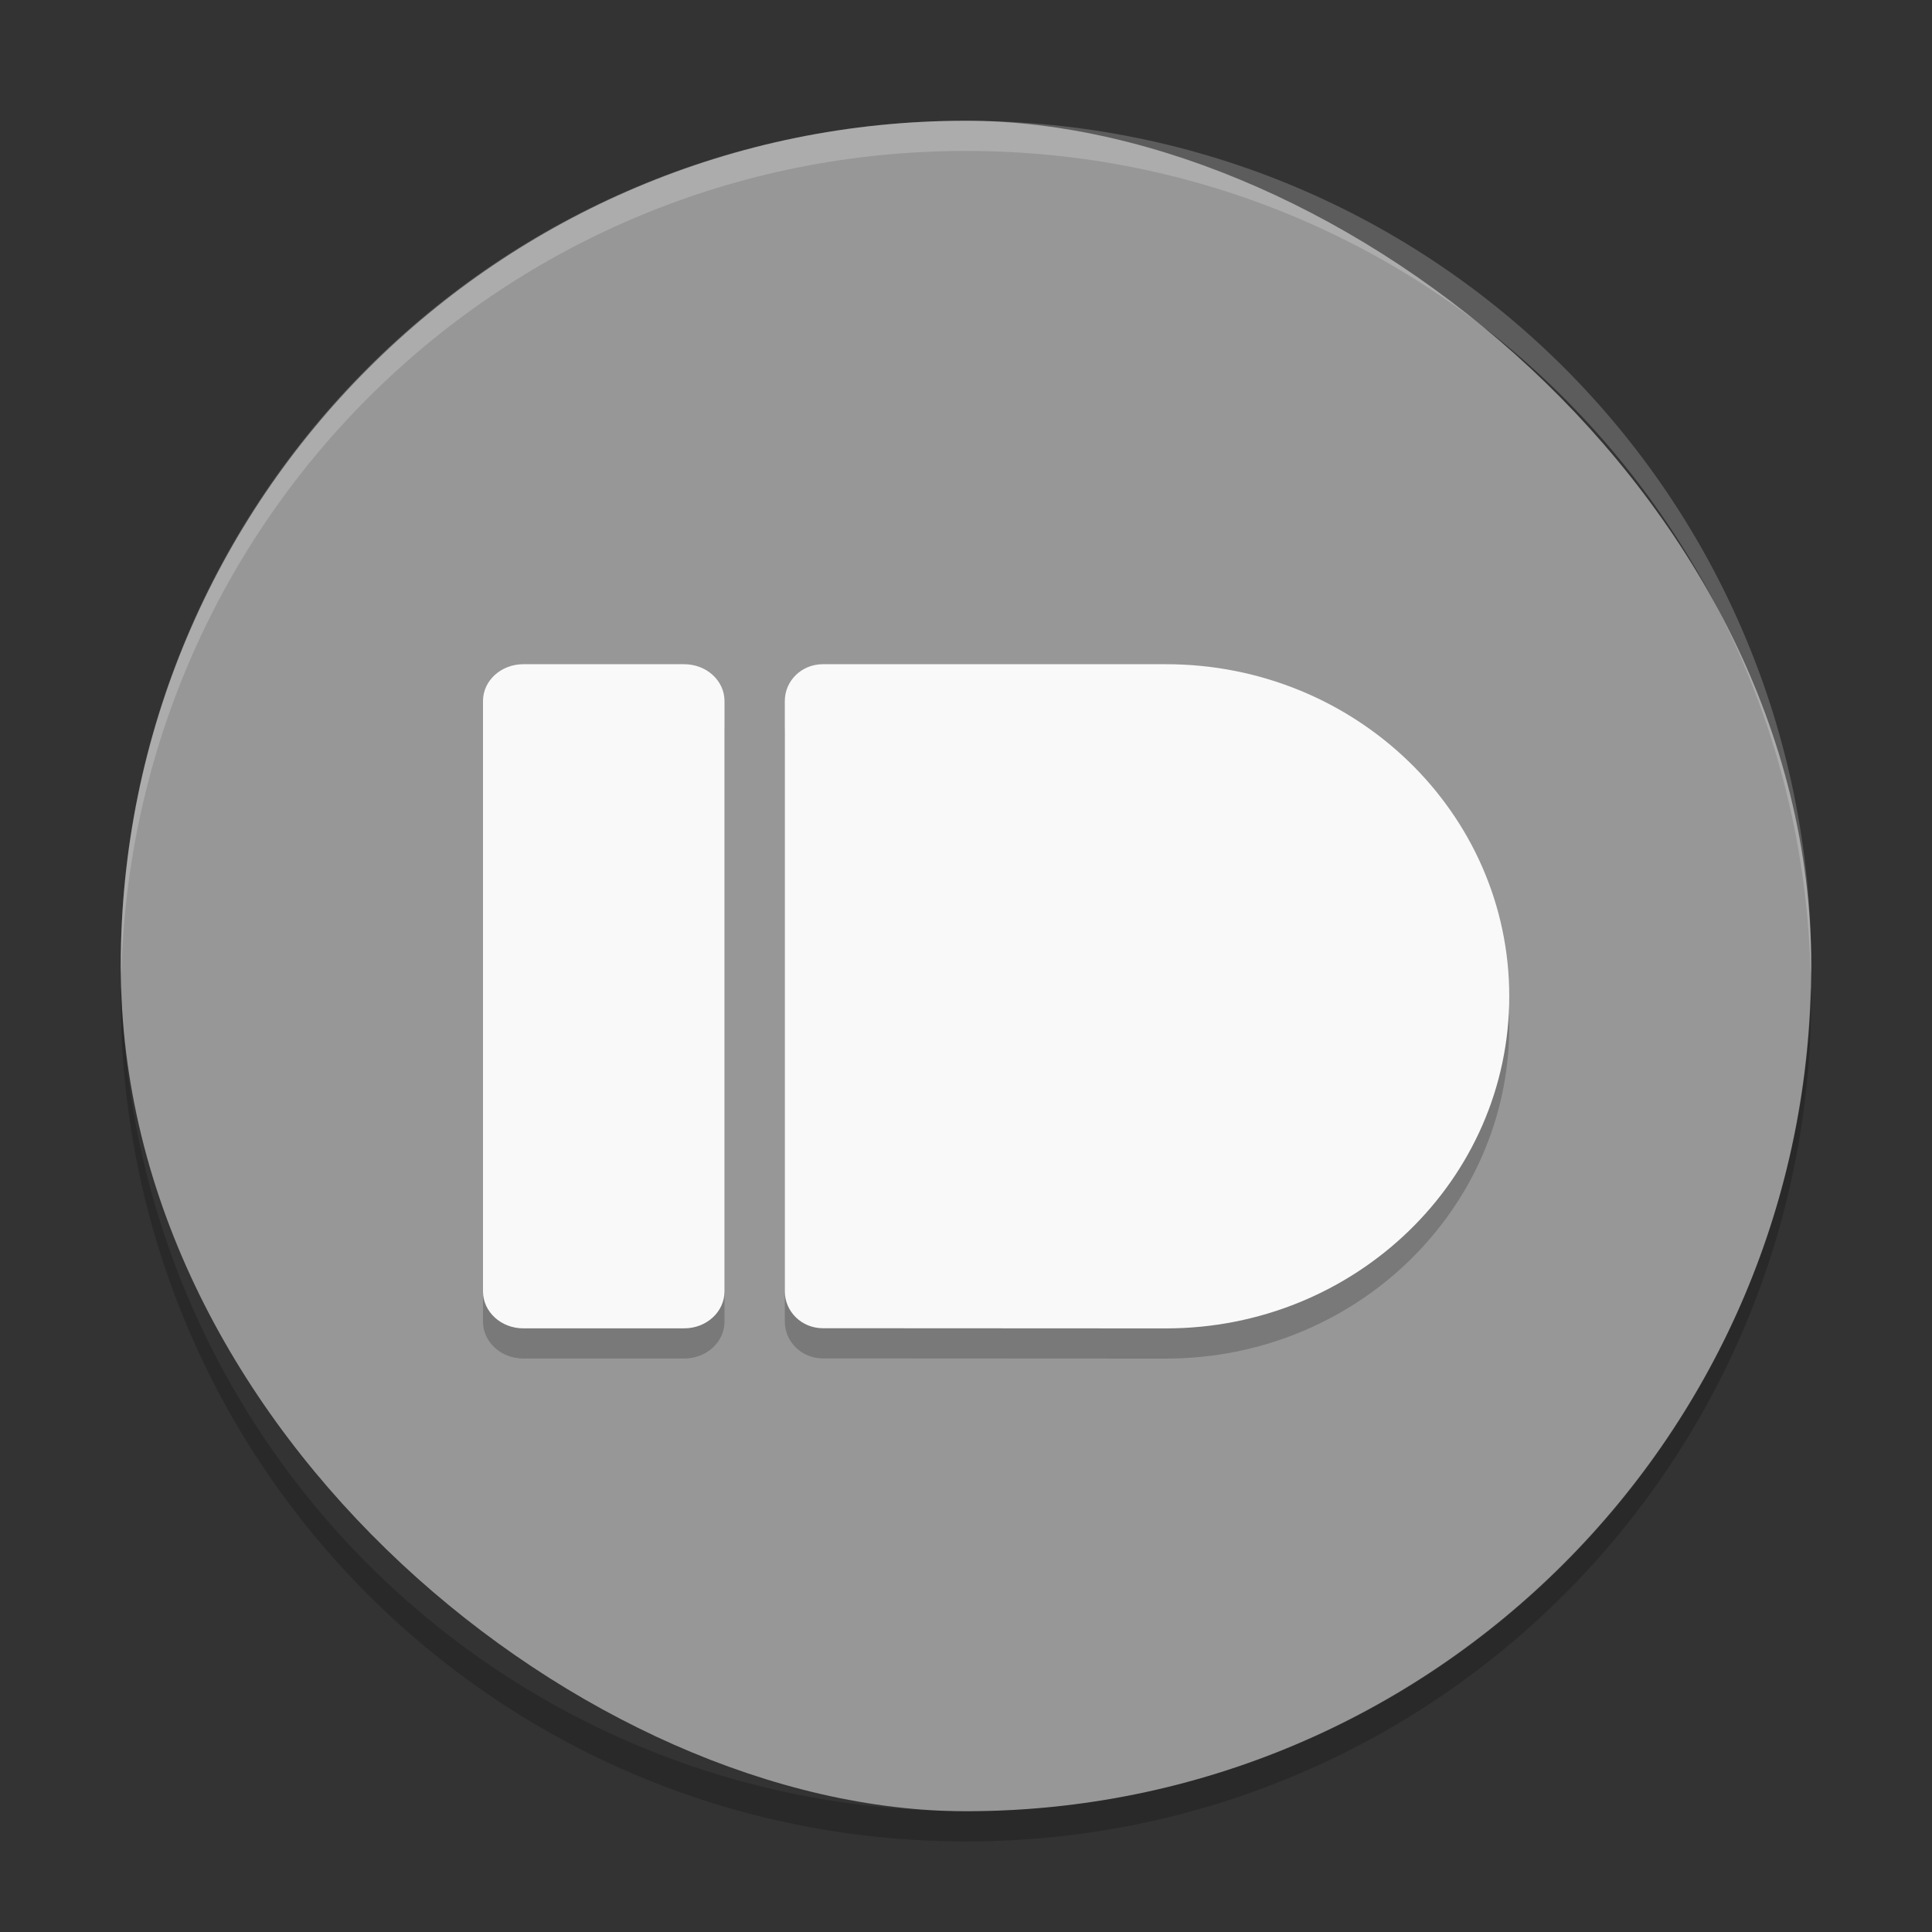 <svg xmlns="http://www.w3.org/2000/svg" width="64" height="64" version="1">
 <rect width="100%" height="100%" fill="#333333" stroke="none"/>
 <rect style="fill:#979797" width="56" height="56" x="-60" y="-60" rx="28" ry="28" transform="matrix(0,-1,-1,0,0,0)"/>
 <g style="opacity:0.2" transform="matrix(2,0,0,2,1.998,1.003)">
  <path d="m 7.667,11 2.667,0 c 0.368,0 0.667,0.272 0.667,0.609 l 0,9.78 c 0,0.337 -0.299,0.611 -0.667,0.611 l -2.667,0 c -0.367,0 -0.666,-0.274 -0.666,-0.611 l 0,-9.78 c 0,-0.337 0.299,-0.609 0.667,-0.609"/>
  <path d="M 12.629,11 C 12.281,11 12,11.272 12,11.609 l 0,9.778 c 0,0.337 0.281,0.611 0.629,0.611 1.895,0 3.789,0.003 5.685,0.003 3.139,-10e-4 5.685,-2.464 5.685,-5.501 0,-3.037 -2.546,-5.5 -5.685,-5.5 l -5.685,0 z"/>
 </g>
 <g style="fill:#f9f9f9" transform="matrix(2,0,0,2,1.998,0.003)">
  <path d="m 7.667,11 2.667,0 c 0.368,0 0.667,0.272 0.667,0.609 l 0,9.78 c 0,0.337 -0.299,0.611 -0.667,0.611 l -2.667,0 c -0.367,0 -0.666,-0.274 -0.666,-0.611 l 0,-9.78 c 0,-0.337 0.299,-0.609 0.667,-0.609"/>
  <path d="M 12.629,11 C 12.281,11 12,11.272 12,11.609 l 0,9.778 c 0,0.337 0.281,0.611 0.629,0.611 1.895,0 3.789,0.003 5.685,0.003 3.139,-10e-4 5.685,-2.464 5.685,-5.501 0,-3.037 -2.546,-5.5 -5.685,-5.5 l -5.685,0 z"/>
 </g>
 <path style="opacity:0.2;fill:#ffffff" d="M 32 4 C 16.488 4 4 16.488 4 32 C 4 32.114 4.011 32.224 4.018 32.336 C 4.369 17.134 16.711 5 32 5 C 47.289 5 59.631 17.134 59.982 32.336 C 59.989 32.224 60 32.114 60 32 C 60 16.488 47.512 4 32 4 z"/>
 <path style="opacity:0.2" d="M 4.018,32.664 C 4.011,32.776 4,32.886 4,33 4,48.512 16.488,61 32,61 47.512,61 60,48.512 60,33 60,32.886 59.989,32.776 59.982,32.664 59.631,47.866 47.289,60 32,60 16.711,60 4.369,47.866 4.018,32.664 Z"/>
</svg>
